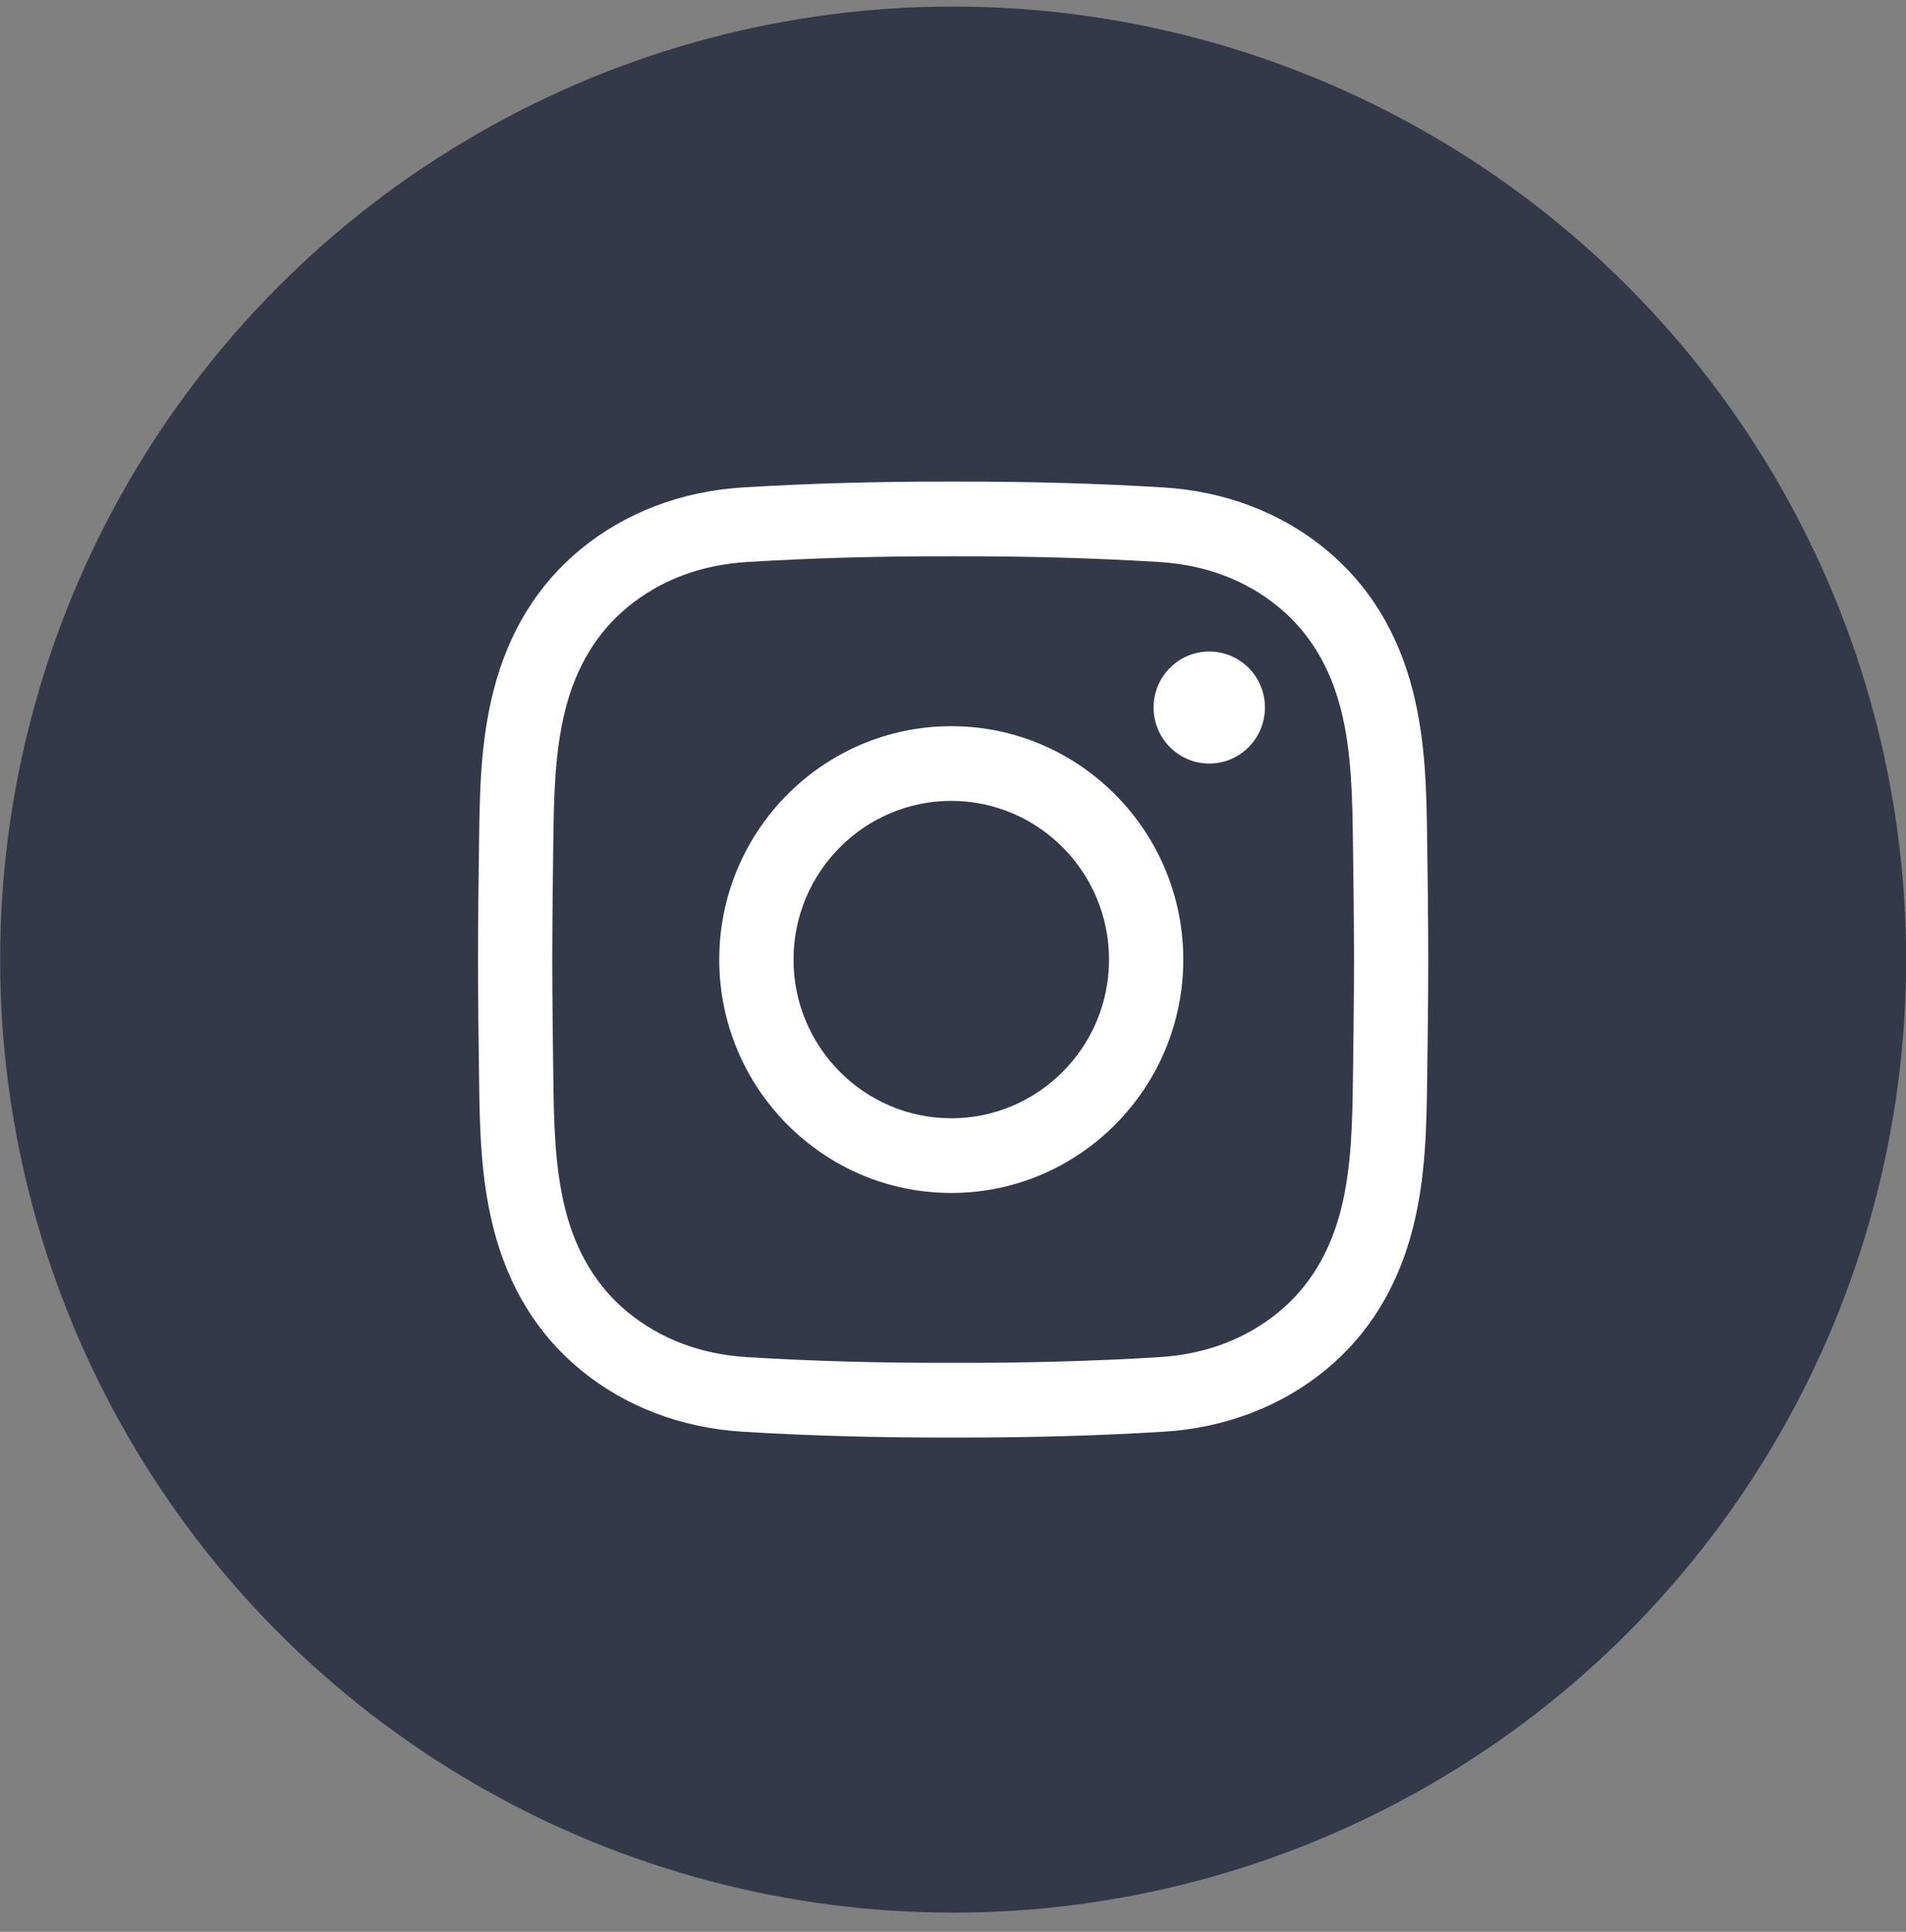 <svg width="74" height="75" viewBox="0 0 74 75" fill="none" xmlns="http://www.w3.org/2000/svg">
<rect x="0" y="0" width="74" height="75" fill="#808080" stroke="none"/>
<circle cx="37.005" cy="37.254" r="37" fill="#343949"/>
<path d="M37.369 55.81C37.247 55.81 37.125 55.81 37.002 55.81C34.11 55.817 31.438 55.743 28.839 55.584C26.456 55.438 24.281 54.61 22.549 53.189C20.878 51.818 19.736 49.964 19.157 47.68C18.652 45.691 18.625 43.738 18.6 41.85C18.581 40.495 18.562 38.89 18.558 37.257C18.562 35.618 18.581 34.012 18.6 32.657C18.625 30.769 18.652 28.817 19.157 26.828C19.736 24.544 20.878 22.69 22.549 21.319C24.281 19.898 26.456 19.07 28.839 18.924C31.438 18.765 34.111 18.691 37.009 18.698C39.902 18.692 42.573 18.765 45.172 18.924C47.554 19.07 49.729 19.898 51.461 21.319C53.133 22.69 54.274 24.544 54.854 26.828C55.358 28.817 55.385 30.769 55.41 32.657C55.429 34.012 55.449 35.618 55.452 37.25V37.257C55.449 38.89 55.429 40.495 55.41 41.85C55.385 43.738 55.358 45.69 54.854 47.68C54.274 49.964 53.133 51.818 51.461 53.189C49.729 54.61 47.554 55.438 45.172 55.584C42.683 55.736 40.127 55.81 37.369 55.81ZM37.002 52.91C39.847 52.917 42.459 52.845 44.997 52.69C46.798 52.579 48.36 51.991 49.64 50.942C50.822 49.971 51.637 48.633 52.061 46.963C52.481 45.307 52.505 43.529 52.528 41.81C52.547 40.465 52.566 38.871 52.57 37.254C52.566 35.637 52.547 34.043 52.528 32.697C52.505 30.978 52.481 29.201 52.061 27.545C51.637 25.875 50.822 24.536 49.64 23.566C48.36 22.516 46.798 21.928 44.997 21.818C42.459 21.663 39.847 21.591 37.008 21.597C34.164 21.59 31.552 21.663 29.014 21.818C27.212 21.928 25.65 22.516 24.371 23.566C23.188 24.536 22.373 25.875 21.95 27.545C21.53 29.201 21.505 30.978 21.482 32.697C21.464 34.044 21.445 35.639 21.441 37.257C21.445 38.868 21.464 40.464 21.482 41.81C21.505 43.529 21.53 45.307 21.95 46.963C22.373 48.633 23.188 49.971 24.371 50.942C25.65 51.991 27.212 52.579 29.014 52.689C31.552 52.845 34.164 52.917 37.002 52.91ZM36.933 46.315C31.966 46.315 27.925 42.25 27.925 37.254C27.925 32.258 31.966 28.193 36.933 28.193C41.9 28.193 45.941 32.258 45.941 37.254C45.941 42.25 41.9 46.315 36.933 46.315ZM36.933 31.093C33.556 31.093 30.808 33.857 30.808 37.254C30.808 40.651 33.556 43.415 36.933 43.415C40.311 43.415 43.058 40.651 43.058 37.254C43.058 33.857 40.311 31.093 36.933 31.093ZM46.95 25.294C45.756 25.294 44.788 26.267 44.788 27.468C44.788 28.669 45.756 29.643 46.95 29.643C48.144 29.643 49.111 28.669 49.111 27.468C49.111 26.267 48.144 25.294 46.95 25.294Z" fill="white"/>
</svg>
